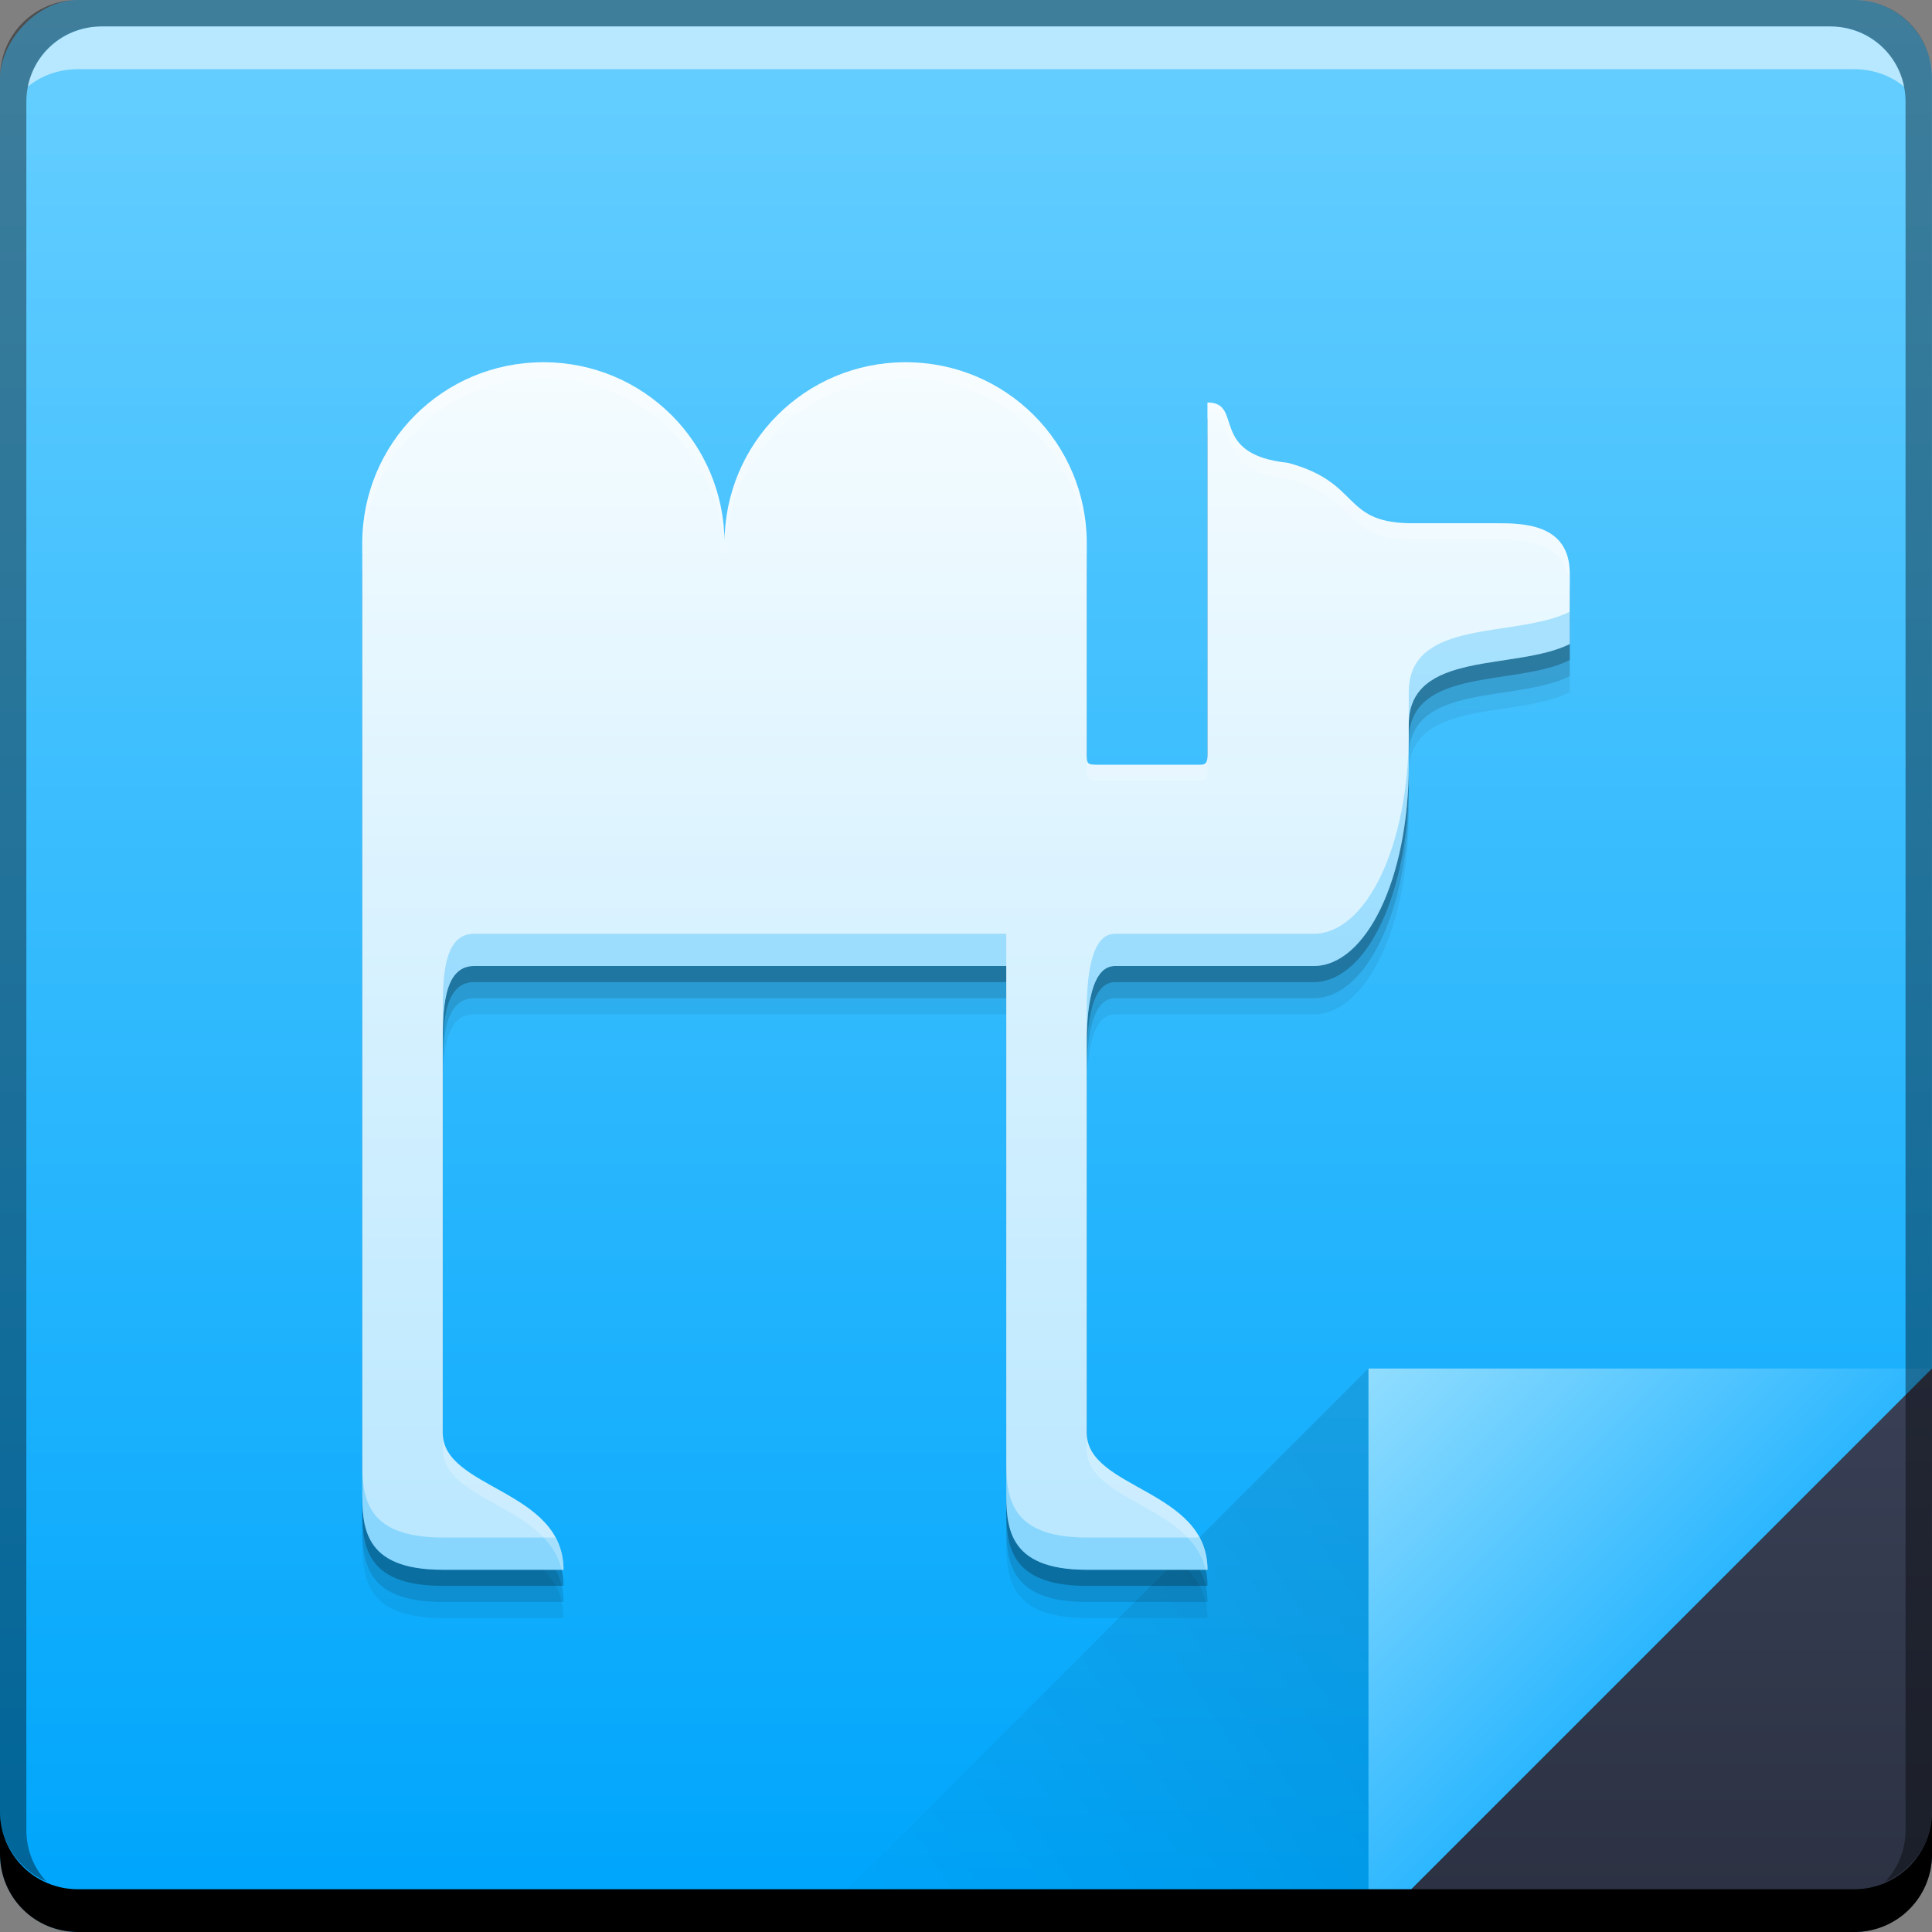 <?xml version="1.0" encoding="UTF-8" standalone="no"?>
<!-- Created with Inkscape (http://www.inkscape.org/) -->

<svg
   xmlns:dc="http://purl.org/dc/elements/1.1/"
   xmlns:cc="http://creativecommons.org/ns#"
   xmlns:rdf="http://www.w3.org/1999/02/22-rdf-syntax-ns#"
   xmlns:svg="http://www.w3.org/2000/svg"
   xmlns="http://www.w3.org/2000/svg"
   xmlns:xlink="http://www.w3.org/1999/xlink"
   xmlns:sodipodi="http://sodipodi.sourceforge.net/DTD/sodipodi-0.dtd"
   xmlns:inkscape="http://www.inkscape.org/namespaces/inkscape"
   width="48"
   height="48"
   id="svg6654"
   version="1.1"
   inkscape:version="0.48+devel r12913"
   sodipodi:docname="application-x-perl.svg">
  <rect width="100%" height="100%" fill="#808080" stroke="none"/>
  <defs
     id="defs6656">
    <linearGradient
       id="linearGradient4329">
      <stop
         id="stop4331"
         offset="0"
         style="stop-color:#b9e7ff;stop-opacity:1" />
      <stop
         id="stop4333"
         offset="1"
         style="stop-color:#f5fcff;stop-opacity:1" />
    </linearGradient>
    <style
       type="text/css"
       id="style874"><![CDATA[
    .fil0 {fill:#1F1A17}
   ]]></style>
    <linearGradient
       id="linearGradient4788"
       inkscape:collect="always">
      <stop
         id="stop4790"
         offset="0"
         style="stop-color:#000000;stop-opacity:1" />
      <stop
         id="stop4792"
         offset="1"
         style="stop-color:#000000;stop-opacity:0" />
    </linearGradient>
    <linearGradient
       id="linearGradient4433"
       inkscape:collect="always">
      <stop
         id="stop4435"
         offset="0"
         style="stop-color:#2b3141;stop-opacity:1" />
      <stop
         id="stop4437"
         offset="1"
         style="stop-color:#394056;stop-opacity:1" />
    </linearGradient>
    <linearGradient
       inkscape:collect="always"
       xlink:href="#linearGradient943-4"
       id="linearGradient4117"
       gradientUnits="userSpaceOnUse"
       gradientTransform="translate(102.535,189.869)"
       x1="93.261"
       y1="-1047.751"
       x2="93.261"
       y2="-1001.088" />
    <linearGradient
       gradientUnits="userSpaceOnUse"
       y2="33.999"
       x2="42.957"
       y1="48"
       x1="42.957"
       id="linearGradient4439"
       xlink:href="#linearGradient4433"
       inkscape:collect="always"
       gradientTransform="translate(167.429,811.219)" />
    <linearGradient
       gradientTransform="matrix(-1,0,0,-1,660,1721.581)"
       y2="862.361"
       x2="472.509"
       y1="871.361"
       x1="458.571"
       gradientUnits="userSpaceOnUse"
       id="linearGradient4786"
       xlink:href="#linearGradient4788"
       inkscape:collect="always" />
    <linearGradient
       gradientUnits="userSpaceOnUse"
       y2="862.363"
       x2="458.571"
       y1="869.362"
       x1="465.571"
       id="linearGradient4219"
       xlink:href="#linearGradient4227"
       inkscape:collect="always"
       gradientTransform="translate(-257.143,-17.143)" />
    <linearGradient
       id="linearGradient4227">
      <stop
         id="stop4229"
         offset="0"
         style="stop-color:#2db7ff;stop-opacity:1" />
      <stop
         id="stop4231"
         offset="1"
         style="stop-color:#91ddff;stop-opacity:1" />
    </linearGradient>
    <linearGradient
       id="linearGradient943-4">
      <stop
         style="stop-color:#00a6fc;stop-opacity:1"
         offset="0"
         id="stop945-4" />
      <stop
         style="stop-color:#68cfff;stop-opacity:1"
         offset="1"
         id="stop947-5" />
    </linearGradient>
    <linearGradient
       inkscape:collect="always"
       xlink:href="#linearGradient4329"
       id="linearGradient4327"
       x1="19.445"
       y1="39"
       x2="19.445"
       y2="9"
       gradientUnits="userSpaceOnUse" />
  </defs>
  <sodipodi:namedview
     id="base"
     pagecolor="#ffffff"
     bordercolor="#666666"
     borderopacity="1.0"
     inkscape:pageopacity="0.0"
     inkscape:pageshadow="2"
     inkscape:zoom="4"
     inkscape:cx="22.000245"
     inkscape:cy="24.814985"
     inkscape:document-units="px"
     inkscape:current-layer="layer1"
     showgrid="false"
     fit-margin-top="0"
     fit-margin-left="0"
     fit-margin-right="0"
     fit-margin-bottom="0"
     inkscape:window-width="1366"
     inkscape:window-height="671"
     inkscape:window-x="0"
     inkscape:window-y="24"
     inkscape:window-maximized="1">
    <sodipodi:guide
       position="3.6083984e-06,6.8359373e-07"
       orientation="-48,0"
       id="guide4197" />
    <sodipodi:guide
       position="3.6083984e-06,48"
       orientation="0,48"
       id="guide4199" />
    <sodipodi:guide
       position="48,48"
       orientation="48,0"
       id="guide4201" />
    <sodipodi:guide
       position="48,6.8359373e-07"
       orientation="0,-48"
       id="guide4203" />
    <sodipodi:guide
       position="9,9"
       orientation="-30,0"
       id="guide4209" />
    <sodipodi:guide
       position="9,39"
       orientation="0,30"
       id="guide4211" />
    <sodipodi:guide
       position="39,39"
       orientation="30,0"
       id="guide4213" />
    <sodipodi:guide
       position="39,9"
       orientation="0,-30"
       id="guide4215" />
    <sodipodi:guide
       position="9,29"
       orientation="20,0"
       id="guide4221" />
    <sodipodi:guide
       position="9,9"
       orientation="0,2"
       id="guide4223" />
    <sodipodi:guide
       position="11,9"
       orientation="-20,0"
       id="guide4225" />
    <sodipodi:guide
       position="11,29"
       orientation="0,-2"
       id="guide4227" />
    <sodipodi:guide
       position="9,11"
       orientation="2,0"
       id="guide4246" />
    <sodipodi:guide
       position="9,9"
       orientation="0,5"
       id="guide4248" />
    <sodipodi:guide
       position="14,9"
       orientation="-2,0"
       id="guide4250" />
    <sodipodi:guide
       position="14,11"
       orientation="0,-5"
       id="guide4252" />
    <sodipodi:guide
       position="25,29"
       orientation="20,0"
       id="guide4264" />
    <sodipodi:guide
       position="25,9"
       orientation="0,2"
       id="guide4266" />
    <sodipodi:guide
       position="27,9"
       orientation="-20,0"
       id="guide4268" />
    <sodipodi:guide
       position="27,29"
       orientation="0,-2"
       id="guide4270" />
    <sodipodi:guide
       position="25,11"
       orientation="2,0"
       id="guide4274" />
    <sodipodi:guide
       position="25,9"
       orientation="0,5"
       id="guide4276" />
    <sodipodi:guide
       position="30,9"
       orientation="-2,0"
       id="guide4278" />
    <sodipodi:guide
       position="30,11"
       orientation="0,-5"
       id="guide4280" />
    <sodipodi:guide
       position="30,24"
       orientation="0,5"
       id="guide4288" />
    <sodipodi:guide
       position="35,24"
       orientation="-11,0"
       id="guide4290" />
    <sodipodi:guide
       position="35,35"
       orientation="0,-5"
       id="guide4292" />
    <sodipodi:guide
       position="30,35"
       orientation="11,0"
       id="guide4294" />
    <sodipodi:guide
       position="30,24"
       orientation="0,2"
       id="guide4296" />
    <sodipodi:guide
       position="32,24"
       orientation="-14,0"
       id="guide4298" />
    <sodipodi:guide
       position="32,38"
       orientation="0,-2"
       id="guide4300" />
    <sodipodi:guide
       position="30,38"
       orientation="14,0"
       id="guide4302" />
    <sodipodi:guide
       position="30,35"
       orientation="5,0"
       id="guide4304" />
    <sodipodi:guide
       position="30,30"
       orientation="0,8.9"
       id="guide4306" />
    <sodipodi:guide
       position="38.9,35"
       orientation="0,-8.9"
       id="guide4310" />
  </sodipodi:namedview>
  <g
     inkscape:label="Capa 1"
     inkscape:groupmode="layer"
     id="layer1"
     transform="translate(-167.429,-811.219)">
    <g
       style="font-size:10px;font-style:normal;font-variant:normal;font-weight:normal;font-stretch:normal;line-height:125%;letter-spacing:0px;word-spacing:0px;fill:#000000;fill-opacity:1;stroke:none;font-family:Decker;-inkscape-font-specification:Decker"
       id="text6661"
       transform="translate(-354.286,205.714)" />
    <rect
       style="fill:url(#linearGradient4117);fill-opacity:1;stroke:none"
       id="rect2991-1-7-3-1"
       width="48"
       height="48"
       x="167.429"
       y="-859.219"
       ry="1.945"
       transform="scale(1,-1)" />
    <path
       sodipodi:nodetypes="sscccccccccccccccccccccccccccccccccsscs"
       inkscape:connector-curvature="0"
       id="path4319"
       d="m 180.929,821.419 c -2.493,0 -4.5,2.007 -4.5,4.5 l 0,1 0,4.5 0,5 0,12.992 c 0,0.908 -0.012,2.008 2,2.008 l 3,0 c 0,-2 -3,-2 -3,-3.4 l 0,-9.6 c 0,-0.865 0,-2 0.778,-2 l 6.222,0 7,0 0,12.996 c 0,0.903 0,2.004 2,2.004 l 3,0 c 0,-2 -3,-2 -3,-3.4 l 0,-9.6 c 0,-0.5 0,-2 0.7,-2 l 4.937,0 c 1.292,0 2.363,-2.145 2.363,-5 l 0,-1 c 0,-1.86 2.667,-1.333 4,-2 l 0,-1.75 c 0,-1.25 -1.177,-1.25 -1.844,-1.25 l -2.156,0 c -1.67,-0.037 -1.194,-1.016 -3,-1.5 -2,-0.21 -1.086,-1.5 -2,-1.5 l 0,3 0,5 0,0.7 c 0,0.191 0,0.3 -0.176,0.3 l -2.499,0 c -0.325,0 -0.325,-5e-4 -0.325,-0.3 l 0,-4.7 0,-0.5 c 0,-2.493 -2.007,-4.5 -4.5,-4.5 -2.493,0 -4.5,2.007 -4.5,4.5 0,-2.493 -2.007,-4.5 -4.5,-4.5 z"
       style="fill:#000000;fill-opacity:0.059;stroke:none" />
    <path
       style="fill:#000000;fill-opacity:0.118;stroke:none"
       d="m 180.929,821.019 c -2.493,0 -4.5,2.007 -4.5,4.5 l 0,1 0,4.5 0,5 0,12.992 c 0,0.908 -0.012,2.008 2,2.008 l 3,0 c 0,-2 -3,-2 -3,-3.4 l 0,-9.6 c 0,-0.865 0,-2 0.778,-2 l 6.222,0 7,0 0,12.996 c 0,0.903 0,2.004 2,2.004 l 3,0 c 0,-2 -3,-2 -3,-3.4 l 0,-9.6 c 0,-0.5 0,-2 0.7,-2 l 4.937,0 c 1.292,0 2.363,-2.145 2.363,-5 l 0,-1 c 0,-1.86 2.667,-1.333 4,-2 l 0,-1.75 c 0,-1.25 -1.177,-1.25 -1.844,-1.25 l -2.156,0 c -1.67,-0.037 -1.194,-1.016 -3,-1.5 -2,-0.21 -1.086,-1.5 -2,-1.5 l 0,3 0,5 0,0.7 c 0,0.191 0,0.3 -0.176,0.3 l -2.499,0 c -0.325,0 -0.325,-5e-4 -0.325,-0.3 l 0,-4.7 0,-0.5 c 0,-2.493 -2.007,-4.5 -4.5,-4.5 -2.493,0 -4.5,2.007 -4.5,4.5 0,-2.493 -2.007,-4.5 -4.5,-4.5 z"
       id="path4317"
       inkscape:connector-curvature="0"
       sodipodi:nodetypes="sscccccccccccccccccccccccccccccccccsscs" />
    <path
       sodipodi:nodetypes="sscccccccccccccccccccccccccccccccccsscs"
       inkscape:connector-curvature="0"
       id="path4313"
       d="m 180.929,820.619 c -2.493,0 -4.5,2.007 -4.5,4.5 l 0,1 0,4.5 0,5 0,12.992 c 0,0.908 -0.012,2.008 2,2.008 l 3,0 c 0,-2 -3,-2 -3,-3.4 l 0,-9.6 c 0,-0.865 0,-2 0.778,-2 l 6.222,0 7,0 0,12.996 c 0,0.903 0,2.004 2,2.004 l 3,0 c 0,-2 -3,-2 -3,-3.4 l 0,-9.6 c 0,-0.5 0,-2 0.7,-2 l 4.937,0 c 1.292,0 2.363,-2.145 2.363,-5 l 0,-1 c 0,-1.86 2.667,-1.333 4,-2 l 0,-1.75 c 0,-1.25 -1.177,-1.25 -1.844,-1.25 l -2.156,0 c -1.67,-0.037 -1.194,-1.016 -3,-1.5 -2,-0.21 -1.086,-1.5 -2,-1.5 l 0,3 0,5 0,0.7 c 0,0.191 0,0.3 -0.176,0.3 l -2.499,0 c -0.325,0 -0.325,-5e-4 -0.325,-0.3 l 0,-4.7 0,-0.5 c 0,-2.493 -2.007,-4.5 -4.5,-4.5 -2.493,0 -4.5,2.007 -4.5,4.5 0,-2.493 -2.007,-4.5 -4.5,-4.5 z"
       style="fill:#000000;fill-opacity:0.235;stroke:none" />
    <path
       inkscape:connector-curvature="0"
       style="fill:#ffffff;fill-opacity:0.537;stroke:none"
       d="m 169.96,811.876 c -0.917,0 -1.671,0.639 -1.844,1.5 0.336,-0.28 0.775,-0.438 1.25,-0.438 l 44.125,0 c 0.475,0 0.914,0.158 1.25,0.438 -0.173,-0.861 -0.927,-1.5 -1.844,-1.5 l -42.938,0 z"
       id="path7515-3-4" />
    <path
       inkscape:connector-curvature="0"
       id="path4784"
       d="m 201.429,859.219 0,-14.001 -14,14 z"
       style="opacity:0.1;fill:url(#linearGradient4786);fill-opacity:1;stroke:none" />
    <path
       style="fill:url(#linearGradient4219);fill-opacity:1;stroke:none"
       d="m 201.429,845.219 0,14.001 14,-14 z"
       id="path4130"
       inkscape:connector-curvature="0" />
    <path
       inkscape:connector-curvature="0"
       style="fill:url(#linearGradient4439);fill-opacity:1;stroke:none"
       d="m 215.429,845.219 -14,14 12.055,0 c 1.077,0 1.945,-0.868 1.945,-1.945 l 0,-12.055 z"
       id="path4303" />
    <path
       inkscape:connector-curvature="0"
       style="fill:#000000;fill-opacity:1;stroke:none"
       d="m 167.429,856.219 0,1.062 c 0,1.077 0.86,1.938 1.938,1.938 l 44.125,0 c 1.077,0 1.938,-0.86 1.938,-1.938 l 0,-1.062 c 0,1.077 -0.86,1.938 -1.938,1.938 l -44.125,0 c -1.077,0 -1.938,-0.86 -1.938,-1.938 z"
       id="rect846-0-2" />
    <path
       style="fill:url(#linearGradient4327);fill-opacity:1;stroke:none"
       d="M 13.5,9 C 11.007,9 9,11.007 9,13.5 l 0,1 0,4.5 0,5 0,12.992 C 9,37.901 8.988,39 11,39 l 3,0 c 0,-2 -3,-2 -3,-3.4 L 11,26 c 0,-0.865 4e-6,-2 0.778,-2 L 18,24 l 7,0 0,12.996 C 25,37.899 25,39 27,39 l 3,0 c 0,-2 -3,-2 -3,-3.4 L 27,26 c 0,-0.5 4e-6,-2 0.7,-2 l 4.937,0 C 33.929,24 35,21.855 35,19 l 0,-1 c 0,-1.86 2.667,-1.333 4,-2 l 0,-1.75 C 39,13 37.823,13 37.156,13 L 35,13 C 33.33,12.963 33.806,11.984 32,11.5 30,11.29 30.914,10 30,10 l 0,3 0,5 0,0.7 c 0,0.191 4e-6,0.3 -0.176,0.3 l -2.499,0 C 27,19 27,19 27,18.7 L 27,14 27,13.5 C 27,11.007 24.993,9 22.5,9 20.007,9 18,11.007 18,13.5 18,11.007 15.993,9 13.5,9 Z"
       transform="translate(167.429,811.219)"
       id="rect4217"
       inkscape:connector-curvature="0"
       sodipodi:nodetypes="sscccccccccccccccccccccccccccccccccsscs" />
    <path
       style="fill:#1bb1fd;fill-opacity:0.314;stroke:none"
       d="M 39 15.199 C 37.667 15.866 35 15.339 35 17.199 L 35 18 C 35 16.14 37.667 16.667 39 16 L 39 15.199 z M 35 18.199 C 35 21.054 33.929 23.199 32.637 23.199 L 27.699 23.199 C 26.999 23.199 27 24.699 27 25.199 L 27 26 C 27 25.5 26.999 24 27.699 24 L 32.637 24 C 33.929 24 35 21.855 35 19 L 35 18.199 z M 11.777 23.199 C 11 23.199 11 24.335 11 25.199 L 11 26 C 11 25.135 11 24 11.777 24 L 18 24 L 25 24 L 25 23.199 L 18 23.199 L 11.777 23.199 z M 9 36.191 L 9 36.992 C 9 37.901 8.988 39 11 39 L 14 39 C 14 38.686 13.919 38.428 13.795 38.199 L 11 38.199 C 8.988 38.199 9 37.1 9 36.191 z M 25 36.195 L 25 36.996 C 25 37.899 25 39 27 39 L 30 39 C 30 38.686 29.919 38.428 29.795 38.199 L 27 38.199 C 25 38.199 25 37.099 25 36.195 z "
       transform="translate(167.429,811.219)"
       id="path4335" />
    <path
       style="fill:#ffffff;fill-opacity:0.235;stroke:none"
       d="M 13.5 9 C 11.007 9 9 11.007 9 13.5 L 9 13.9 C 9 11.407 11.007 9.4 13.5 9.4 C 15.993 9.4 18 11.407 18 13.9 C 18 11.407 20.007 9.4 22.5 9.4 C 24.993 9.4 27 11.407 27 13.9 L 27 13.5 C 27 11.007 24.993 9 22.5 9 C 20.007 9 18 11.007 18 13.5 C 18 11.007 15.993 9 13.5 9 z M 30 10 L 30 10.4 C 30.914 10.4 30 11.691 32 11.9 C 33.806 12.384 33.33 13.363 35 13.4 L 37.156 13.4 C 37.823 13.4 39 13.4 39 14.65 L 39 14.25 C 39 13 37.823 13 37.156 13 L 35 13 C 33.33 12.963 33.806 11.984 32 11.5 C 30 11.29 30.914 10 30 10 z M 27 18.699 L 27 19.1 C 27 19.399 26.999 19.4 27.324 19.4 L 29.824 19.4 C 30 19.4 30 19.291 30 19.1 L 30 18.699 C 30 18.891 30 19 29.824 19 L 27.324 19 C 26.999 19 27 18.999 27 18.699 z M 11 35.6 L 11 36 C 11 37.299 13.582 37.394 13.953 39 L 14 39 C 14 37 11 37 11 35.6 z M 27 35.6 L 27 36 C 27 37.299 29.582 37.394 29.953 39 L 30 39 C 30 37 27 37 27 35.6 z "
       transform="translate(167.429,811.219)"
       id="path4348" />
    <path
       inkscape:connector-curvature="0"
       style="fill:#000000;fill-opacity:0.392;stroke:none"
       d="m 169.366,811.219 c -1.077,0 -1.938,0.86 -1.938,1.938 l 0,43.062 c 0,0.793 0.48,1.449 1.156,1.75 -0.309,-0.333 -0.5,-0.782 -0.5,-1.281 l 0,-42.938 c 0,-1.048 0.827,-1.875 1.875,-1.875 l 42.938,0 c 1.048,0 1.875,0.827 1.875,1.875 l 0,42.938 c 0,0.499 -0.191,0.948 -0.5,1.281 0.676,-0.301 1.156,-0.957 1.156,-1.75 l 0,-43.062 c 0,-1.077 -0.86,-1.938 -1.938,-1.938 l -44.125,0 z"
       id="rect4280-1-6" />
  </g>
</svg>
